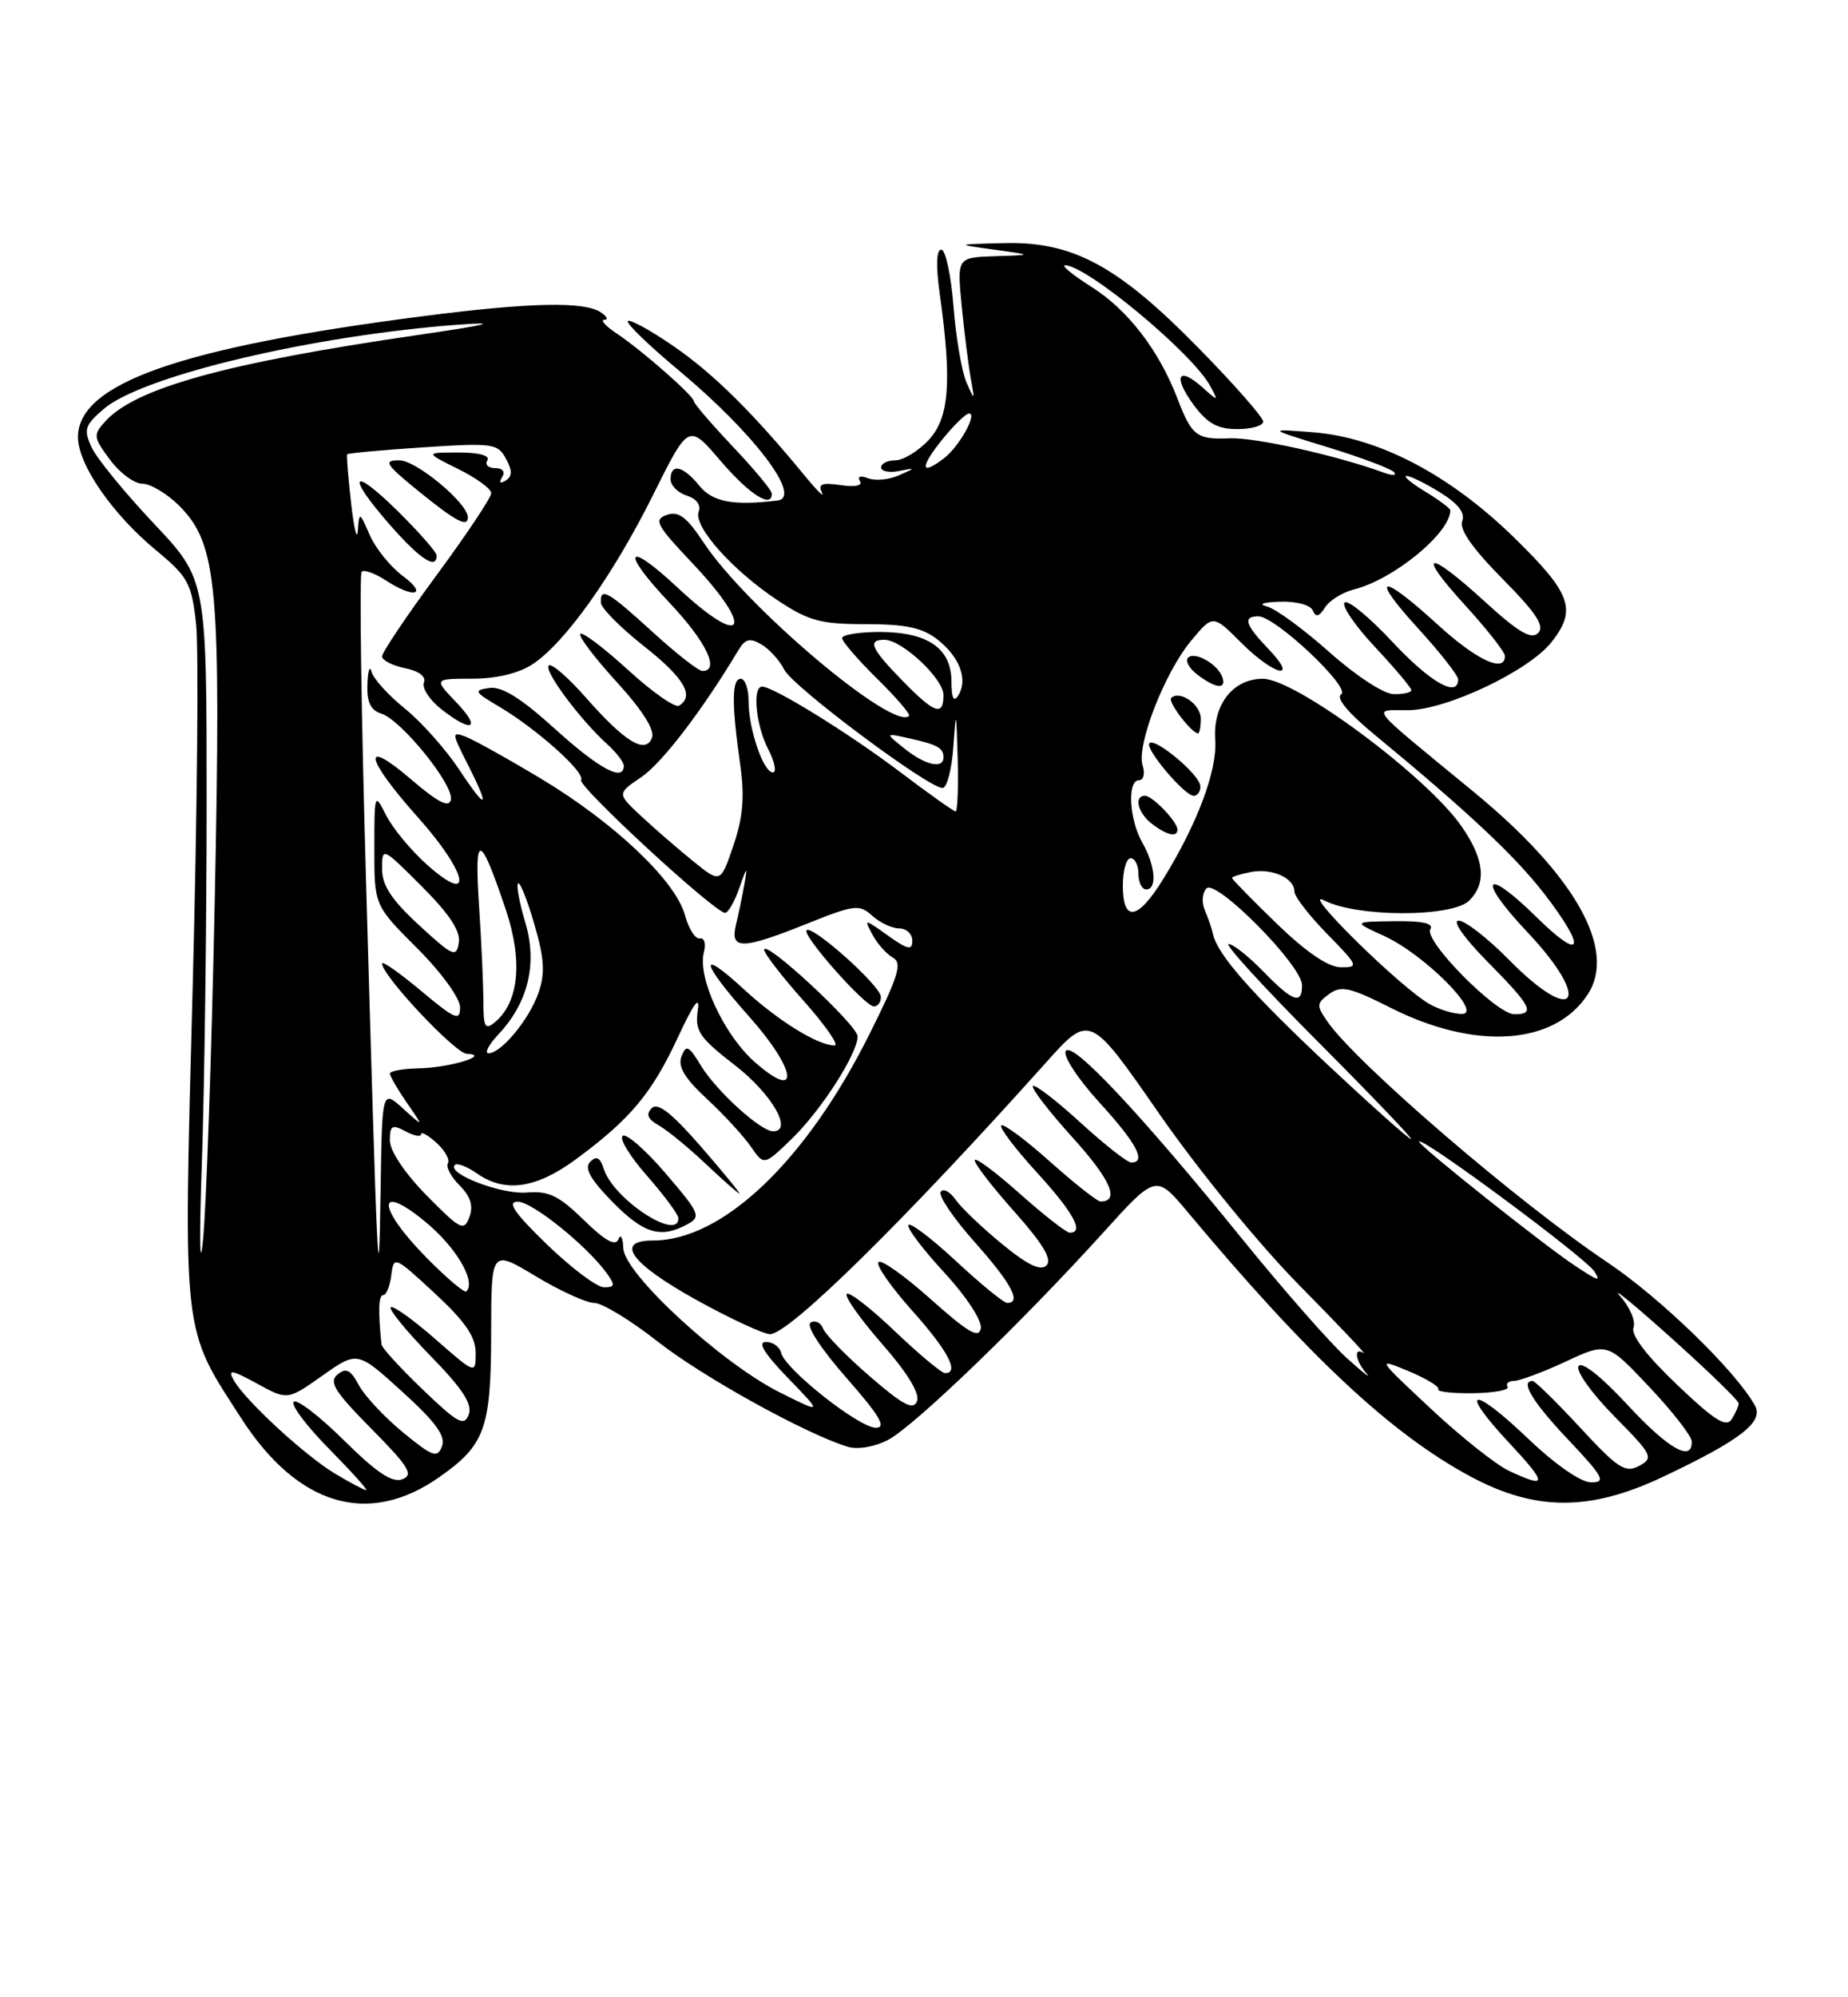 <?xml version="1.0" encoding="UTF-8" standalone="no"?>
<!DOCTYPE svg PUBLIC "-//W3C//DTD SVG 1.1//EN" "http://www.w3.org/Graphics/SVG/1.1/DTD/svg11.dtd" >
<svg xmlns="http://www.w3.org/2000/svg" xmlns:xlink="http://www.w3.org/1999/xlink" version="1.1" viewBox="0 0 237 256">
 <g >
 <path fill="currentColor"
d=" M 56.35 189.32 C 62.22 185.20 62.97 183.10 62.99 170.82 C 63.00 160.15 63.00 160.15 68.69 163.57 C 71.82 165.46 75.21 167.00 76.21 167.00 C 77.22 167.00 80.87 169.22 84.32 171.93 C 90.05 176.44 103.29 183.77 108.70 185.43 C 109.99 185.82 112.13 185.47 113.88 184.56 C 117.19 182.85 131.05 169.51 141.47 158.00 C 148.26 150.50 148.26 150.50 152.38 155.43 C 167.79 173.84 178.37 183.74 188.50 189.20 C 196.89 193.72 203.88 193.74 213.31 189.27 C 223.18 184.60 226.21 182.26 225.08 180.18 C 222.66 175.77 212.97 166.37 206.12 161.78 C 194.72 154.14 174.07 136.40 170.26 130.97 C 168.81 128.88 168.82 128.60 170.47 127.40 C 171.99 126.29 173.13 126.54 178.32 129.16 C 189.21 134.66 199.35 133.98 203.62 127.46 C 207.38 121.72 202.02 112.20 189.00 101.50 C 175.09 90.06 175.89 91.07 180.59 91.03 C 185.53 90.99 196.08 85.98 198.98 82.30 C 202.25 78.14 201.52 76.09 194.25 68.97 C 185.96 60.86 176.87 56.09 168.42 55.41 C 162.50 54.94 162.50 54.94 170.27 57.32 C 174.54 58.63 178.37 60.07 178.77 60.51 C 179.17 60.96 178.60 60.99 177.50 60.59 C 171.37 58.36 161.00 56.05 157.71 56.18 C 153.44 56.35 152.86 55.91 150.97 51.00 C 148.61 44.88 144.64 39.73 140.05 36.82 C 137.61 35.27 136.04 34.00 136.57 34.00 C 139.38 34.00 152.98 45.31 155.22 49.50 C 156.28 51.48 156.26 51.48 154.14 49.59 C 151.06 46.86 150.42 48.30 153.10 51.92 C 154.85 54.28 156.15 55.00 158.69 55.00 C 160.51 55.00 162.00 54.57 162.00 54.03 C 162.00 53.50 158.29 49.28 153.75 44.65 C 143.36 34.05 137.60 30.94 128.78 31.16 C 122.50 31.31 122.50 31.31 127.50 32.00 C 132.50 32.69 132.50 32.69 127.61 32.84 C 122.73 33.00 122.73 33.00 123.34 39.25 C 123.68 42.69 124.20 46.85 124.50 48.50 C 125.03 51.41 125.01 51.43 123.94 49.00 C 123.34 47.62 122.59 43.24 122.28 39.25 C 121.97 35.26 121.26 32.00 120.72 32.00 C 120.08 32.00 120.01 34.06 120.53 37.75 C 122.10 48.95 121.74 53.59 119.08 56.42 C 117.74 57.84 115.83 59.00 114.83 59.00 C 113.82 59.00 113.00 59.41 113.00 59.91 C 113.00 60.40 114.01 60.62 115.25 60.38 C 117.50 59.94 117.50 59.94 115.25 60.94 C 114.01 61.49 112.25 61.65 111.33 61.30 C 110.36 60.92 109.92 61.07 110.28 61.65 C 110.66 62.25 109.69 62.46 107.81 62.18 C 105.42 61.83 104.87 62.04 105.41 63.12 C 105.79 63.88 104.84 62.96 103.30 61.09 C 96.66 53.00 91.52 47.91 86.44 44.41 C 83.45 42.35 80.78 40.88 80.52 41.15 C 80.25 41.41 83.20 44.27 87.07 47.49 C 96.67 55.49 102.95 63.75 99.72 64.15 C 94.06 64.85 91.37 64.34 89.68 62.25 C 87.60 59.69 86.00 59.33 86.00 61.43 C 86.00 62.22 86.93 63.16 88.07 63.52 C 89.32 63.92 89.93 64.74 89.60 65.59 C 88.89 67.45 93.94 73.11 99.72 76.94 C 103.72 79.59 105.24 80.00 111.04 80.00 C 116.19 80.00 118.31 80.46 120.24 81.98 C 123.09 84.21 124.17 87.13 122.89 89.14 C 122.30 90.07 122.03 89.48 122.02 87.31 C 122.00 83.08 118.95 81.00 112.78 81.00 C 110.15 81.00 108.00 81.36 108.00 81.79 C 108.00 82.23 110.02 84.56 112.48 86.98 C 114.94 89.40 116.79 91.55 116.58 91.76 C 114.59 93.74 95.73 77.84 90.25 69.56 C 88.04 66.23 87.02 65.47 85.51 66.00 C 83.80 66.60 84.16 67.29 88.79 72.18 C 96.93 80.79 95.46 83.31 86.94 75.35 C 80.26 69.10 79.49 70.52 85.89 77.29 C 90.57 82.24 92.38 86.00 90.08 86.00 C 89.57 86.00 86.70 83.75 83.69 81.00 C 77.95 75.76 76.96 75.20 77.06 77.25 C 77.09 77.94 79.56 80.43 82.56 82.80 C 87.74 86.89 89.11 89.20 87.09 90.45 C 86.58 90.76 83.64 88.70 80.55 85.87 C 77.46 83.05 74.70 80.96 74.42 81.24 C 74.15 81.52 76.23 84.28 79.06 87.38 C 82.35 90.97 84.00 93.57 83.62 94.55 C 82.79 96.72 80.16 95.13 75.09 89.36 C 72.83 86.79 70.70 84.96 70.37 85.30 C 69.71 85.95 74.42 92.27 77.89 95.40 C 79.05 96.45 80.00 97.69 80.00 98.15 C 80.00 100.25 76.86 98.57 71.18 93.43 C 66.82 89.48 64.37 87.95 62.76 88.18 C 60.69 88.47 60.80 88.68 64.03 90.58 C 68.84 93.43 75.10 99.03 74.52 99.97 C 74.04 100.75 91.67 117.00 92.99 117.00 C 93.39 117.00 94.22 115.54 94.84 113.75 C 95.78 111.04 95.88 110.95 95.48 113.25 C 95.22 114.76 94.73 117.12 94.39 118.50 C 93.60 121.77 95.11 121.75 103.53 118.38 C 109.59 115.95 110.21 115.88 111.87 117.38 C 112.85 118.27 114.41 119.00 115.33 119.00 C 116.25 119.00 117.00 119.71 117.00 120.57 C 117.00 121.85 116.44 121.74 113.88 119.92 C 110.80 117.72 110.78 117.72 111.90 119.81 C 112.52 120.97 113.69 122.29 114.51 122.74 C 115.74 123.44 115.24 125.08 111.51 132.54 C 103.38 148.82 92.69 159.00 83.73 159.00 C 78.73 159.00 80.94 161.99 89.37 166.65 C 93.70 169.04 97.93 171.00 98.76 171.00 C 101.20 171.00 116.02 156.42 134.13 136.21 C 139.76 129.92 139.76 129.92 148.63 142.70 C 153.62 149.89 161.49 159.53 166.62 164.72 C 171.63 169.80 175.34 173.71 174.87 173.42 C 173.56 172.61 173.82 174.40 175.25 176.05 C 175.94 176.84 174.77 175.92 172.65 174.00 C 170.53 172.07 164.60 165.32 159.47 159.00 C 146.32 142.78 137.50 133.38 136.68 134.71 C 136.30 135.33 138.22 138.27 140.99 141.30 C 145.77 146.53 147.08 149.00 145.08 149.00 C 144.57 149.00 141.63 146.69 138.55 143.87 C 135.46 141.05 132.72 138.94 132.47 139.20 C 132.21 139.45 134.51 142.43 137.57 145.82 C 142.44 151.19 143.66 154.00 141.14 154.00 C 140.73 154.00 137.81 151.70 134.65 148.88 C 131.49 146.06 128.69 143.98 128.41 144.25 C 128.14 144.53 130.19 147.23 132.96 150.26 C 137.67 155.42 139.09 158.00 137.20 158.00 C 136.76 158.00 133.83 155.71 130.70 152.92 C 127.56 150.13 125.00 148.24 125.00 148.72 C 125.00 149.20 127.31 152.19 130.14 155.36 C 133.77 159.44 134.96 161.44 134.21 162.19 C 133.46 162.94 131.78 162.14 128.51 159.45 C 125.96 157.36 123.27 154.80 122.54 153.75 C 121.81 152.71 120.95 152.27 120.64 152.77 C 120.33 153.27 122.31 156.19 125.04 159.25 C 129.71 164.50 131.05 167.00 129.18 167.00 C 128.73 167.00 125.79 164.60 122.64 161.67 C 119.49 158.74 116.72 156.64 116.50 157.01 C 116.27 157.38 118.33 160.11 121.08 163.08 C 123.91 166.15 125.95 169.25 125.79 170.25 C 125.56 171.62 124.17 170.81 119.32 166.48 C 115.92 163.45 112.91 161.33 112.64 161.78 C 112.36 162.22 114.34 165.04 117.03 168.04 C 121.58 173.13 123.09 176.00 121.20 176.00 C 120.76 176.00 117.84 173.56 114.71 170.58 C 111.58 167.59 108.83 165.47 108.58 165.86 C 108.34 166.26 110.41 169.15 113.17 172.31 C 116.36 175.94 117.98 178.60 117.61 179.58 C 117.14 180.80 115.84 180.12 111.56 176.42 C 108.56 173.83 105.86 171.07 105.56 170.29 C 105.26 169.51 104.54 169.17 103.96 169.52 C 103.34 169.91 105.23 172.82 108.54 176.59 C 112.83 181.47 113.73 183.00 112.32 183.00 C 110.17 183.00 100.66 175.48 100.18 173.40 C 100.00 172.63 99.12 172.00 98.22 172.00 C 97.11 172.00 98.03 173.49 101.04 176.61 C 105.50 181.21 105.50 181.21 100.03 178.48 C 92.52 174.73 80.07 163.27 79.94 160.00 C 79.89 158.62 79.60 158.10 79.31 158.84 C 78.93 159.78 77.60 159.04 74.87 156.37 C 71.66 153.24 70.35 152.61 67.56 152.85 C 64.32 153.13 57.24 150.42 58.34 149.32 C 58.63 149.03 59.90 149.52 61.16 150.40 C 64.76 152.92 68.75 152.35 73.87 148.58 C 80.83 143.45 83.59 140.15 86.92 133.00 C 88.96 128.60 89.79 127.47 89.49 129.50 C 89.10 132.15 89.66 132.98 94.27 136.55 C 98.99 140.20 101.75 145.00 99.15 145.00 C 97.55 145.00 91.88 139.84 89.90 136.60 C 88.33 134.01 88.00 133.85 87.40 135.40 C 86.90 136.70 87.79 138.19 90.66 140.85 C 92.83 142.86 95.36 145.61 96.29 146.96 C 97.98 149.41 97.98 149.41 101.54 145.97 C 105.34 142.28 110.02 135.00 109.98 132.82 C 109.95 131.38 98.00 120.31 98.00 121.73 C 98.00 122.21 100.29 125.17 103.08 128.30 C 105.87 131.44 107.65 134.00 107.03 134.00 C 104.89 134.00 99.76 130.82 95.39 126.79 C 89.45 121.32 89.84 123.30 96.07 130.29 C 102.17 137.13 102.70 141.31 96.81 136.14 C 92.85 132.66 89.43 125.30 90.27 122.06 C 90.56 120.96 90.33 120.16 89.75 120.28 C 89.18 120.40 88.32 119.05 87.84 117.29 C 86.64 112.88 78.77 105.44 69.36 99.79 C 65.04 97.20 60.67 94.77 59.66 94.40 C 57.93 93.76 57.95 93.98 59.91 97.82 C 62.92 103.73 62.48 104.07 58.87 98.61 C 57.14 96.01 54.01 92.50 51.91 90.81 C 49.81 89.12 47.90 87.01 47.66 86.12 C 47.43 85.23 47.18 85.93 47.12 87.68 C 47.03 90.00 47.52 91.03 48.91 91.47 C 51.48 92.29 58.23 100.63 57.82 102.50 C 57.59 103.58 56.19 102.86 52.75 99.92 C 46.29 94.38 46.76 97.10 53.58 104.74 C 60.03 111.97 60.86 116.26 54.76 110.83 C 52.71 109.00 50.35 106.15 49.52 104.50 C 48.04 101.55 48.01 101.63 48.01 108.77 C 48.00 116.04 48.00 116.04 53.50 121.54 C 56.63 124.67 59.00 127.94 59.00 129.11 C 59.00 130.93 58.38 130.66 54.00 127.00 C 51.25 124.70 49.00 123.12 49.00 123.50 C 49.00 125.04 58.36 135.01 59.87 135.07 C 63.06 135.21 57.64 136.86 53.75 136.93 C 51.69 136.97 50.00 137.27 50.00 137.60 C 50.00 137.92 50.98 139.61 52.18 141.35 C 54.36 144.50 54.36 144.50 51.68 142.08 C 49.00 139.65 49.00 139.65 48.81 152.58 C 48.58 167.91 48.42 164.61 46.95 113.17 C 46.33 91.54 46.07 73.59 46.38 73.29 C 46.69 72.98 48.06 73.47 49.43 74.36 C 53.11 76.78 54.98 76.29 51.63 73.80 C 50.05 72.62 48.16 70.27 47.42 68.58 C 46.11 65.58 46.07 65.56 45.89 68.00 C 45.79 69.38 45.40 67.80 45.03 64.50 C 44.65 61.20 44.43 58.38 44.52 58.23 C 44.62 58.09 48.99 57.68 54.24 57.34 C 63.21 56.75 63.84 56.84 64.89 58.80 C 65.72 60.34 65.71 61.06 64.85 61.59 C 64.13 62.04 63.96 61.87 64.40 61.15 C 64.83 60.46 64.47 60.00 63.50 60.00 C 62.61 60.00 62.16 59.55 62.50 59.00 C 62.88 58.39 61.43 58.00 58.81 58.00 C 54.50 58.00 54.50 58.00 58.75 60.11 C 61.09 61.26 63.00 62.66 63.00 63.21 C 63.00 63.76 59.85 68.49 56.00 73.71 C 52.15 78.93 49.00 83.62 49.00 84.13 C 49.00 84.63 50.32 85.31 51.93 85.64 C 53.73 86.00 54.67 86.71 54.37 87.49 C 54.10 88.19 55.09 89.71 56.57 90.88 C 60.56 94.02 61.81 93.45 58.50 90.00 C 55.63 87.00 55.63 87.00 60.56 86.99 C 63.68 86.99 66.53 86.30 68.31 85.13 C 72.47 82.39 78.64 73.71 83.78 63.39 C 88.31 54.28 88.31 54.28 92.41 59.07 C 96.10 63.38 99.03 65.25 98.98 63.25 C 98.97 62.84 96.72 60.13 93.98 57.24 C 91.24 54.34 89.00 51.74 89.00 51.45 C 89.00 50.77 82.38 44.94 79.11 42.76 C 77.67 41.80 76.95 41.00 77.50 40.99 C 78.05 40.98 77.83 40.53 77.00 40.00 C 74.86 38.62 67.86 38.77 54.30 40.52 C 23.22 44.51 10.00 49.14 10.00 56.02 C 10.00 59.52 14.37 65.86 20.00 70.52 C 24.10 73.91 24.56 74.73 25.14 79.87 C 25.50 82.97 25.30 103.79 24.72 126.14 C 23.51 171.86 23.30 169.96 30.96 181.82 C 38.21 193.04 47.26 195.71 56.35 189.32 Z  M 88.10 156.95 C 89.95 155.96 89.79 155.57 85.42 150.46 C 82.87 147.47 80.37 145.27 79.87 145.58 C 79.37 145.89 80.77 148.20 82.98 150.71 C 85.19 153.23 87.00 155.67 87.00 156.14 C 87.00 159.17 78.67 153.69 77.45 149.86 C 76.98 148.36 76.50 148.10 75.70 148.90 C 74.90 149.70 75.66 151.09 78.50 154.00 C 82.52 158.11 84.68 158.78 88.10 156.95 Z  M 89.90 146.97 C 86.13 142.65 84.35 141.25 83.58 142.04 C 82.81 142.82 83.06 143.44 84.48 144.24 C 85.57 144.85 88.27 147.07 90.48 149.15 C 92.69 151.24 94.64 152.96 94.82 152.97 C 94.99 152.99 92.78 150.29 89.90 146.97 Z  M 112.97 127.75 C 112.93 126.35 104.16 118.51 103.44 119.23 C 102.82 119.85 110.92 129.00 112.08 129.00 C 112.59 129.00 112.99 128.44 112.97 127.75 Z  M 56.00 71.21 C 56.00 70.78 53.75 68.21 51.00 65.50 C 44.98 59.58 44.36 60.85 50.08 67.36 C 53.90 71.70 56.00 73.06 56.00 71.21 Z  M 60.00 66.30 C 60.00 64.50 53.38 59.00 51.22 59.00 C 49.11 59.00 49.40 59.47 53.66 62.94 C 58.46 66.84 60.00 67.65 60.00 66.30 Z  M 43.00 188.90 C 39.10 186.57 31.34 179.41 29.94 176.84 C 29.19 175.48 29.73 175.57 32.95 177.33 C 36.87 179.48 36.87 179.48 41.36 176.31 C 45.84 173.15 45.84 173.15 51.60 178.39 C 55.89 182.28 57.19 184.07 56.68 185.38 C 56.09 186.93 55.50 186.72 51.69 183.60 C 49.32 181.66 46.77 178.93 46.02 177.54 C 44.95 175.55 44.39 175.26 43.28 176.18 C 42.14 177.13 42.92 178.37 47.63 183.13 C 52.44 187.99 53.08 189.03 51.60 189.60 C 50.31 190.10 48.31 188.76 44.11 184.61 C 40.96 181.50 38.06 179.27 37.67 179.67 C 37.27 180.06 39.31 182.77 42.19 185.69 C 45.07 188.61 47.22 191.00 46.97 191.00 C 46.71 190.99 44.92 190.05 43.00 188.90 Z  M 193.50 188.51 C 191.85 187.73 187.35 184.16 183.50 180.56 C 176.54 174.05 176.52 174.03 180.66 175.75 C 182.95 176.71 184.66 177.75 184.46 178.07 C 184.26 178.38 186.29 178.61 188.95 178.57 C 191.62 178.53 193.60 178.16 193.34 177.75 C 193.09 177.34 193.47 177.00 194.19 176.99 C 194.91 176.98 197.89 175.87 200.81 174.51 C 206.12 172.04 206.12 172.04 211.52 177.77 C 214.50 180.92 216.94 184.06 216.96 184.75 C 217.04 187.48 213.95 185.71 208.66 180.00 C 205.33 176.40 202.84 174.45 202.44 175.10 C 202.07 175.70 204.12 178.58 207.00 181.50 C 211.94 186.50 212.12 186.86 210.21 187.89 C 208.44 188.83 207.49 188.22 202.65 182.98 C 199.60 179.69 196.86 177.00 196.55 177.00 C 194.91 177.00 196.56 179.72 201.15 184.56 C 205.63 189.30 206.00 190.00 204.07 190.00 C 202.74 190.00 199.48 187.74 195.92 184.34 C 188.70 177.46 186.95 177.89 193.54 184.93 C 198.49 190.23 198.48 190.85 193.50 188.51 Z  M 54.22 178.11 C 51.35 175.36 48.96 172.75 48.92 172.31 C 48.48 167.93 48.55 166.00 49.15 166.00 C 49.54 166.00 50.01 164.85 50.18 163.45 C 50.49 160.94 50.59 160.98 55.75 165.76 C 59.65 169.37 61.00 171.33 61.00 173.39 C 61.00 176.16 61.00 176.16 55.80 171.61 C 52.94 169.11 50.38 167.28 50.11 167.56 C 49.84 167.83 52.13 170.63 55.20 173.78 C 59.34 178.01 60.61 179.97 60.11 181.31 C 59.53 182.86 58.71 182.42 54.22 178.11 Z  M 215.06 177.47 C 211.16 173.76 209.13 171.09 209.49 170.16 C 209.80 169.35 209.03 167.54 207.78 166.13 C 206.53 164.73 209.44 167.10 214.25 171.41 C 219.06 175.72 222.99 179.53 222.98 179.87 C 222.98 180.22 222.57 181.13 222.08 181.91 C 221.38 183.01 219.85 182.04 215.06 177.47 Z  M 25.89 149.00 C 26.22 139.38 26.50 118.62 26.50 102.89 C 26.50 74.27 26.50 74.27 19.69 67.06 C 15.95 63.09 12.36 58.70 11.73 57.30 C 10.70 55.05 10.88 54.50 13.30 52.42 C 18.24 48.17 40.25 42.96 59.00 41.60 C 64.20 41.23 62.51 41.64 53.50 42.95 C 28.99 46.52 17.36 49.73 13.49 54.02 C 11.93 55.73 11.97 56.05 14.10 58.92 C 15.35 60.62 17.23 62.00 18.26 62.00 C 19.30 62.00 21.42 63.27 22.97 64.81 C 27.89 69.73 28.37 75.08 27.54 115.50 C 27.13 135.30 26.45 154.88 26.03 159.00 C 25.61 163.16 25.55 158.70 25.89 149.00 Z  M 54.69 161.19 C 48.35 154.76 48.23 151.41 54.51 156.57 C 58.47 159.81 61.09 164.24 59.81 165.52 C 59.57 165.76 57.27 163.81 54.69 161.19 Z  M 70.16 159.52 C 65.98 155.47 64.99 154.04 66.38 154.02 C 68.22 154.00 75.23 159.63 77.81 163.19 C 78.92 164.73 78.87 165.00 77.47 165.00 C 76.56 165.00 73.28 162.53 70.16 159.52 Z  M 202.00 162.24 C 198.04 159.63 182.00 146.87 182.00 146.34 C 182.00 145.39 203.42 161.24 204.50 163.00 C 205.31 164.31 204.98 164.21 202.00 162.24 Z  M 54.72 153.23 C 51.91 150.37 50.00 147.52 50.00 146.18 C 50.00 144.24 50.28 144.08 52.00 145.00 C 53.10 145.59 54.00 145.76 54.00 145.38 C 54.00 145.00 54.89 145.49 55.98 146.48 C 57.06 147.46 57.72 148.64 57.44 149.10 C 57.16 149.55 57.83 150.83 58.94 151.94 C 60.35 153.35 60.73 154.56 60.20 155.99 C 59.51 157.86 59.06 157.63 54.72 153.23 Z  M 170.25 136.45 C 160.46 127.27 156.10 122.31 155.56 119.71 C 155.42 119.05 154.95 117.68 154.52 116.68 C 154.08 115.68 154.18 114.42 154.73 113.87 C 155.97 112.63 166.95 123.72 166.98 126.25 C 167.01 128.84 165.79 128.41 162.00 124.50 C 160.13 122.58 158.14 121.00 157.57 121.00 C 157.00 121.00 162.14 126.62 169.00 133.50 C 175.86 140.38 181.24 146.00 180.96 146.00 C 180.68 146.00 175.86 141.70 170.25 136.45 Z  M 63.91 132.59 C 67.75 128.51 68.95 123.50 67.36 118.21 C 66.61 115.71 66.20 113.47 66.44 113.23 C 66.68 112.98 67.62 115.33 68.52 118.43 C 69.82 122.89 69.93 124.76 69.06 127.25 C 67.88 130.65 64.28 135.00 62.65 135.00 C 62.10 135.00 62.67 133.92 63.91 132.59 Z  M 61.99 128.37 C 61.99 126.24 61.74 120.67 61.43 116.00 C 60.81 106.56 61.53 106.69 64.87 116.60 C 67.07 123.15 66.56 128.46 63.48 131.01 C 62.22 132.07 62.00 131.68 61.99 128.37 Z  M 183.36 128.71 C 179.58 126.57 166.49 113.68 169.85 115.42 C 174.03 117.58 186.27 117.59 188.43 115.43 C 190.68 113.17 190.37 110.14 187.45 105.93 C 183.00 99.50 166.16 87.00 161.96 87.00 C 158.13 87.00 155.53 90.32 155.85 94.81 C 156.13 98.74 153.55 105.62 149.13 112.75 C 145.90 117.97 144.00 118.25 144.00 113.50 C 144.00 111.58 144.45 110.00 145.00 110.00 C 145.55 110.00 146.00 110.90 146.00 112.00 C 146.00 113.10 146.45 114.00 147.00 114.00 C 148.43 114.00 148.17 110.93 146.50 108.00 C 144.81 105.05 144.54 100.00 146.07 100.00 C 146.66 100.00 146.87 99.16 146.54 98.12 C 145.72 95.54 149.36 86.19 152.77 82.11 C 155.56 78.76 155.56 78.76 159.18 82.38 C 163.40 86.60 166.68 87.37 162.69 83.20 C 159.67 80.05 159.35 79.00 161.39 79.00 C 163.57 79.00 173.32 88.19 172.00 89.00 C 171.29 89.44 172.88 91.36 176.18 94.08 C 188.12 103.92 194.30 109.70 198.05 114.56 C 203.56 121.71 202.98 123.39 197.02 117.52 C 190.33 110.93 189.34 112.55 195.84 119.43 C 204.28 128.35 202.08 131.71 193.50 123.00 C 190.79 120.25 187.90 118.00 187.07 118.00 C 186.20 118.00 187.77 120.23 190.78 123.28 C 196.44 129.01 196.95 130.00 194.21 130.00 C 191.90 130.00 182.55 120.53 183.44 119.10 C 183.90 118.35 182.42 118.02 178.81 118.07 C 173.50 118.14 173.50 118.14 177.50 119.96 C 182.66 122.31 190.33 130.02 187.45 129.96 C 186.38 129.95 184.54 129.38 183.36 128.71 Z  M 151.00 106.33 C 151.00 105.32 147.81 102.00 146.85 102.00 C 145.37 102.00 145.93 104.23 147.75 105.61 C 149.68 107.07 151.00 107.36 151.00 106.33 Z  M 153.94 100.75 C 153.88 99.32 148.16 94.51 147.41 95.26 C 146.77 95.90 151.90 102.00 153.09 102.00 C 153.59 102.00 153.98 101.44 153.94 100.75 Z  M 154.00 92.11 C 154.00 90.29 151.27 88.40 150.20 89.47 C 149.73 89.94 152.83 94.00 153.65 94.00 C 153.84 94.00 154.00 93.15 154.00 92.11 Z  M 156.77 86.82 C 156.22 85.15 153.23 83.43 152.37 84.30 C 151.97 84.69 152.51 85.68 153.57 86.48 C 155.92 88.26 157.30 88.41 156.77 86.82 Z  M 163.75 118.40 C 160.59 115.33 158.00 112.70 158.00 112.53 C 158.00 112.37 159.08 112.03 160.40 111.77 C 163.13 111.25 166.00 112.53 166.00 114.26 C 166.00 114.90 167.89 117.35 170.21 119.71 C 174.20 123.78 174.29 124.00 171.96 123.98 C 170.35 123.97 167.52 122.04 163.75 118.40 Z  M 53.75 118.59 C 50.22 115.34 49.00 113.49 49.00 111.37 C 49.00 108.54 49.02 108.54 54.09 113.61 C 57.65 117.17 59.08 119.34 58.84 120.83 C 58.53 122.78 58.08 122.58 53.75 118.59 Z  M 88.95 110.43 C 87.05 108.89 84.06 106.31 82.31 104.68 C 79.12 101.72 79.12 101.72 82.24 99.61 C 84.89 97.82 90.05 91.08 94.65 83.41 C 95.57 81.87 96.16 81.72 97.65 82.60 C 98.67 83.20 99.99 84.66 100.59 85.85 C 101.71 88.05 119.05 101.00 120.88 101.00 C 121.44 101.00 122.06 98.64 122.26 95.75 C 122.61 90.83 122.64 90.93 122.82 97.25 C 122.92 100.96 122.80 104.00 122.55 104.00 C 122.31 104.00 119.11 101.73 115.45 98.96 C 108.92 94.02 99.24 88.03 97.75 88.01 C 96.45 87.99 96.93 92.97 98.53 96.05 C 99.36 97.67 99.63 99.00 99.12 99.00 C 97.90 99.00 96.00 93.44 96.00 89.85 C 96.00 88.28 95.55 87.00 95.00 87.00 C 93.84 87.00 93.82 90.23 94.93 98.00 C 95.51 102.13 95.30 104.71 94.06 108.36 C 92.41 113.21 92.41 113.21 88.95 110.43 Z  M 116.00 95.95 C 113.50 93.95 113.50 93.95 116.50 94.61 C 120.21 95.43 121.00 95.86 121.00 97.06 C 121.00 98.61 118.67 98.09 116.00 95.95 Z  M 115.70 87.21 C 111.70 83.11 111.21 82.00 113.42 82.00 C 115.67 82.00 121.00 86.98 121.00 89.09 C 121.00 91.87 119.86 91.47 115.70 87.21 Z  M 170.49 83.59 C 167.19 80.65 163.59 78.01 162.49 77.74 C 161.30 77.43 161.97 77.19 164.17 77.12 C 166.25 77.05 168.06 77.54 168.36 78.25 C 168.74 79.16 169.17 79.06 169.93 77.86 C 170.50 76.96 172.17 75.92 173.64 75.55 C 178.74 74.27 186.00 68.31 186.00 65.40 C 186.00 65.17 184.54 64.08 182.75 62.99 C 180.96 61.90 179.90 61.01 180.38 61.00 C 180.87 61.00 182.81 61.95 184.69 63.12 C 187.02 64.56 187.93 65.74 187.52 66.80 C 187.12 67.84 188.86 70.32 192.67 74.17 C 197.02 78.57 198.14 80.26 197.26 81.14 C 196.39 82.01 194.74 81.05 190.47 77.15 C 183.01 70.33 181.50 70.58 187.90 77.58 C 190.70 80.65 193.00 83.57 193.00 84.08 C 193.00 86.32 189.35 84.61 184.31 80.00 C 176.98 73.30 175.56 73.65 181.90 80.58 C 184.70 83.65 187.00 86.57 187.00 87.08 C 187.00 89.51 183.40 87.45 178.55 82.25 C 175.60 79.09 172.85 76.83 172.44 77.23 C 172.03 77.64 173.79 80.21 176.35 82.94 C 178.91 85.68 181.00 88.16 181.00 88.46 C 181.00 88.76 179.99 88.99 178.75 88.97 C 177.47 88.96 173.91 86.63 170.49 83.59 Z  M 120.71 56.50 C 122.24 54.58 123.85 53.00 124.29 53.00 C 125.38 53.00 123.01 57.24 121.09 58.72 C 118.09 61.02 117.92 60.00 120.71 56.50 Z "/>
</g>
</svg>